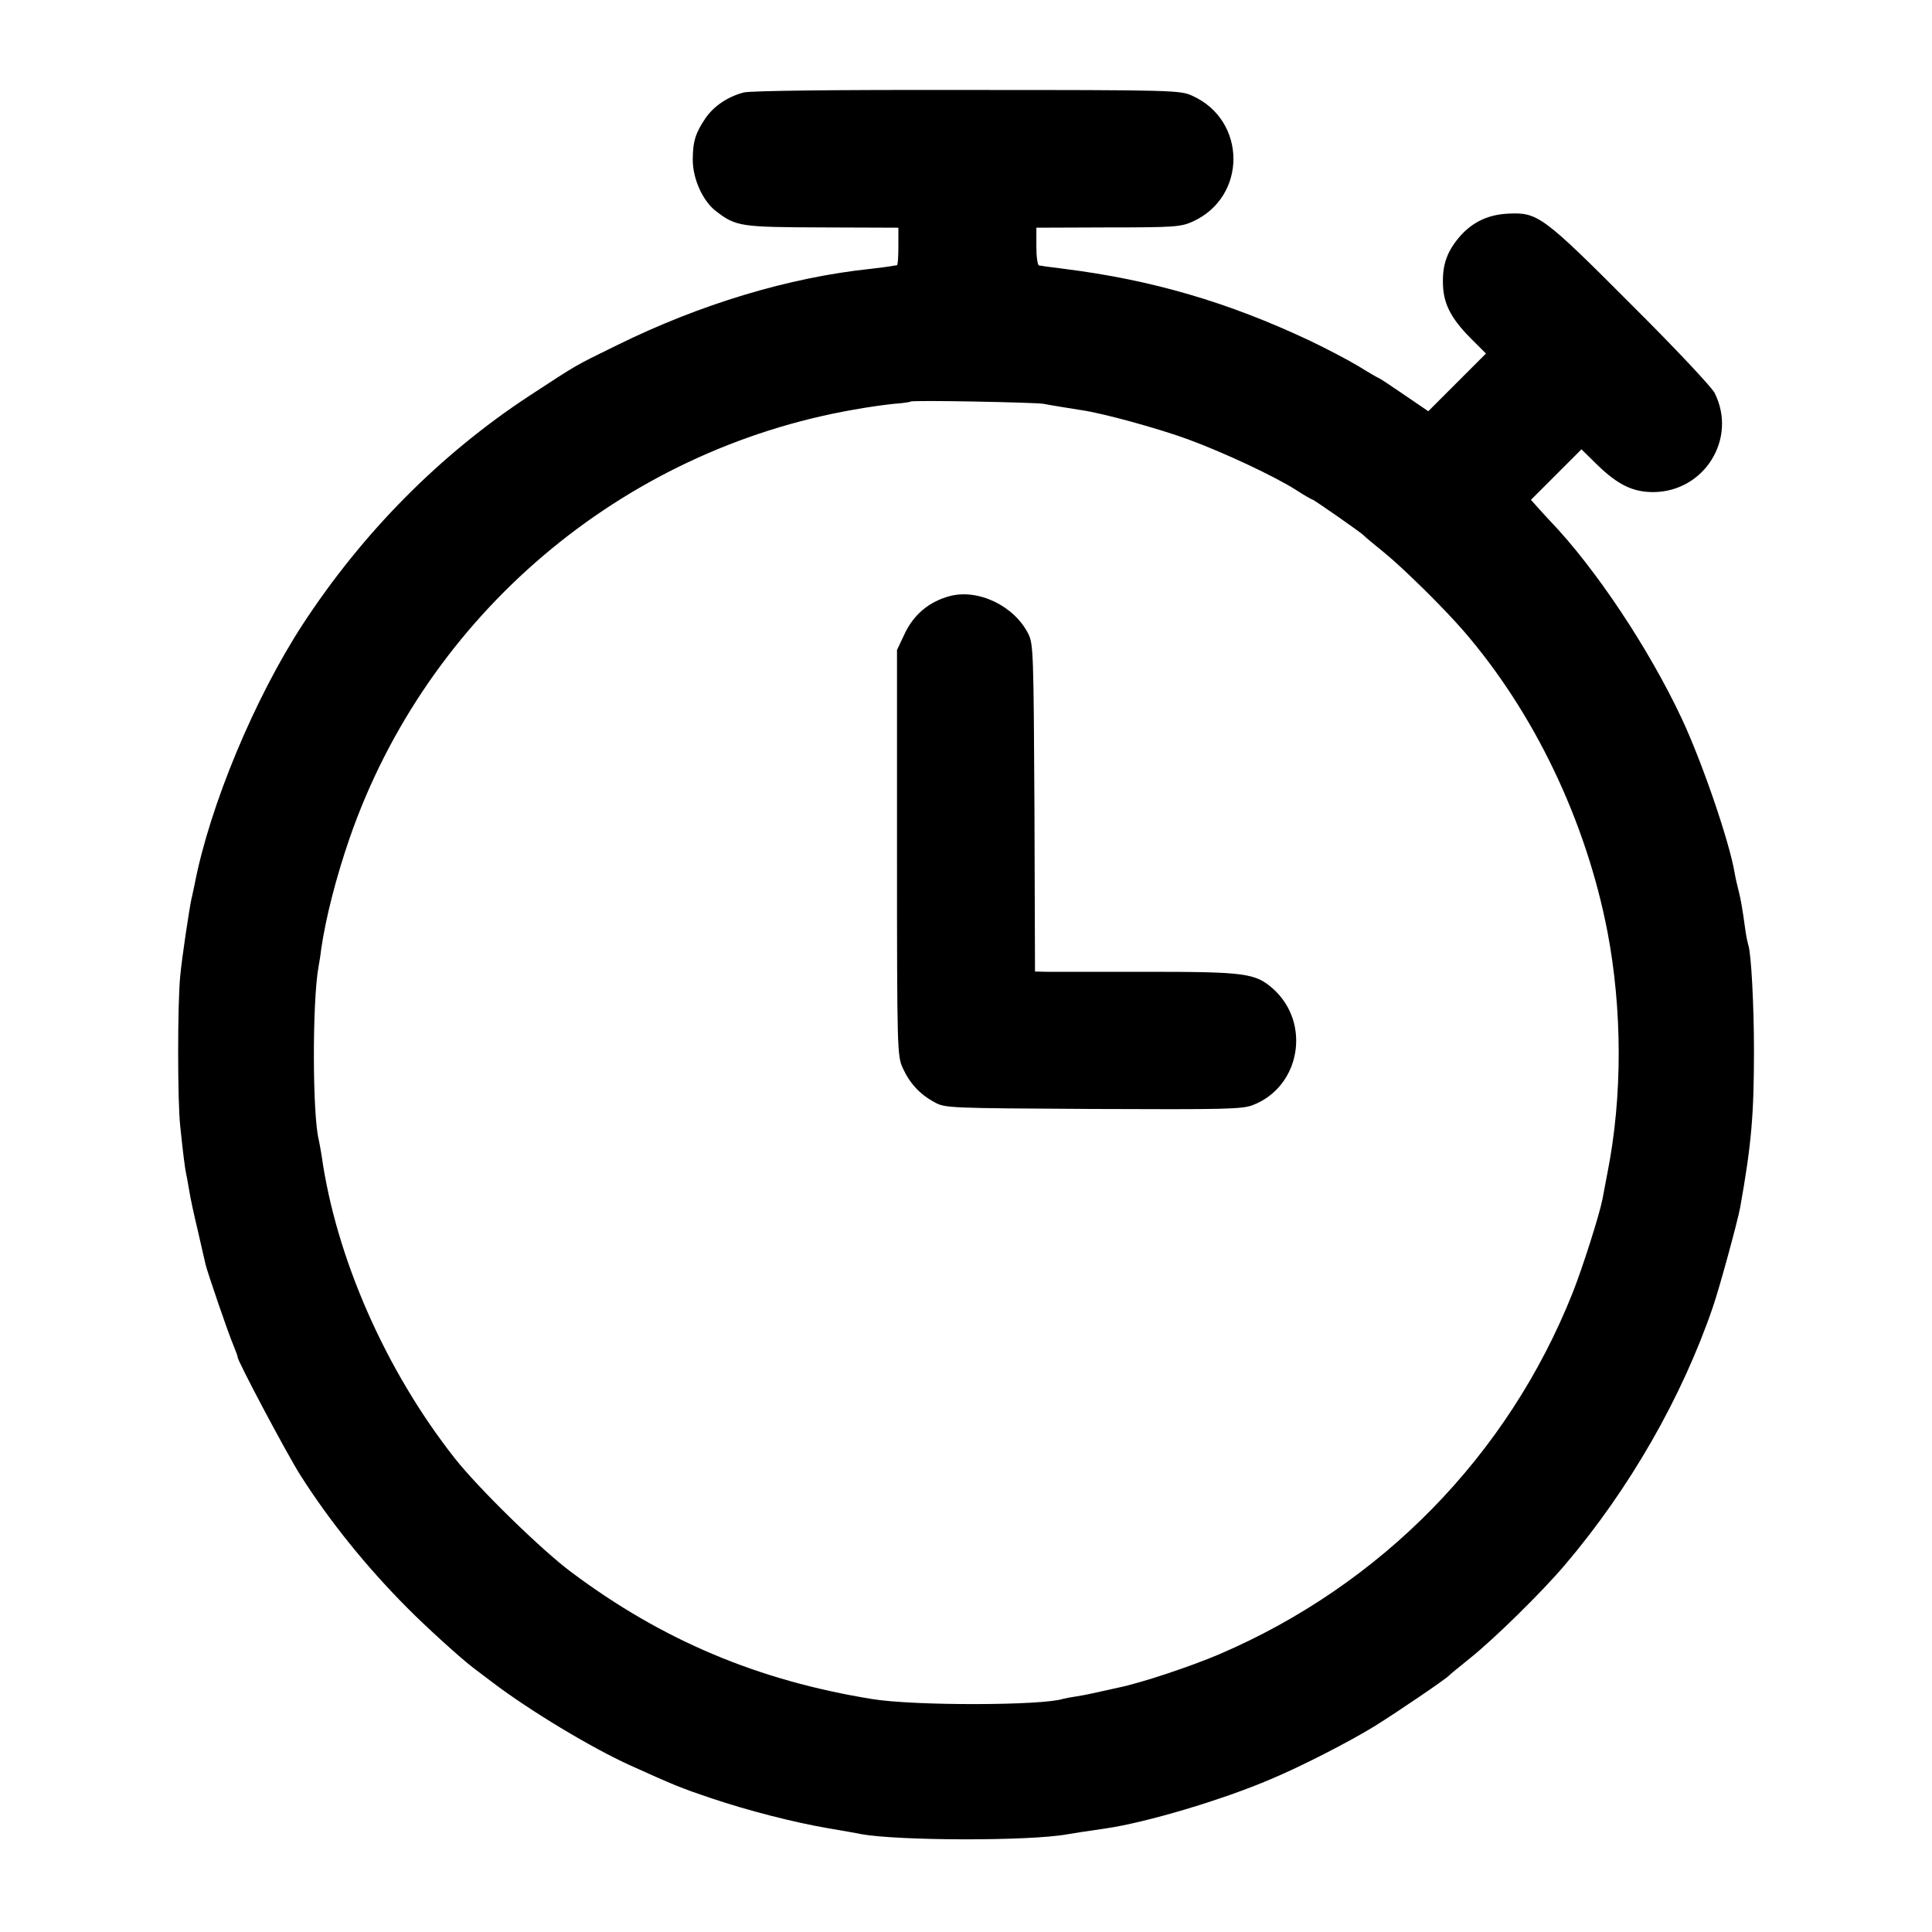 <svg xmlns="http://www.w3.org/2000/svg" width="933.333" height="933.333" preserveAspectRatio="xMidYMid meet" version="1.0" viewBox="0 0 700 700"><g fill="#000" stroke="none"><path d="M2695 6665 c-58 -15 -108 -49 -138 -92 -37 -54 -47 -86 -47 -152 0 -69 36 -149 84 -186 73 -56 89 -58 386 -59 l275 -1 0 -68 c0 -37 -2 -67 -5 -68 -3 0 -12 -2 -20 -3 -8 -2 -42 -6 -75 -10 -296 -31 -618 -128 -920 -277 -161 -79 -139 -67 -320 -185 -322 -212 -601 -494 -818 -826 -174 -267 -337 -657 -392 -943 -5 -22 -9 -44 -11 -50 -8 -36 -35 -216 -41 -281 -10 -99 -10 -457 0 -544 10 -97 17 -153 22 -176 3 -12 7 -39 11 -60 3 -21 17 -86 31 -144 13 -58 26 -113 28 -122 6 -26 82 -249 101 -293 9 -22 16 -41 15 -42 -3 -9 180 -354 228 -429 105 -165 237 -329 385 -478 67 -68 197 -186 241 -219 5 -4 37 -28 70 -53 133 -101 358 -237 500 -301 157 -71 184 -82 288 -117 136 -46 304 -89 427 -110 52 -9 105 -18 118 -21 134 -25 614 -26 749 -1 16 3 69 11 138 21 146 21 423 103 600 179 110 46 287 137 376 192 85 53 257 170 269 183 3 4 37 31 75 62 89 71 262 241 345 339 234 275 424 607 536 934 25 73 89 308 99 361 41 230 50 336 50 570 0 162 -10 348 -20 379 -2 6 -7 28 -10 48 -13 94 -17 115 -25 148 -5 19 -12 49 -15 67 -19 114 -118 402 -191 558 -119 254 -313 546 -479 719 -11 12 -31 33 -44 48 l-24 27 92 92 91 91 57 -56 c74 -72 129 -99 203 -99 186 1 306 195 222 360 -12 22 -142 161 -304 322 -317 318 -337 332 -442 327 -73 -3 -130 -30 -176 -82 -45 -52 -63 -99 -62 -166 0 -75 27 -129 99 -202 l57 -57 -105 -105 -104 -104 -88 60 c-48 33 -89 60 -91 60 -2 0 -35 19 -72 42 -38 23 -118 65 -179 94 -295 139 -571 220 -890 260 -33 4 -64 8 -70 9 -5 1 -15 3 -20 3 -6 1 -10 32 -10 70 l0 67 260 1 c240 0 264 2 306 21 198 89 197 367 -1 456 -44 20 -65 21 -814 21 -504 1 -784 -3 -811 -9z m1085 -1128 c31 -6 88 -15 138 -23 78 -11 281 -67 387 -106 128 -47 314 -134 392 -184 29 -19 56 -34 58 -34 5 0 177 -120 185 -129 3 -4 37 -32 75 -63 68 -55 217 -202 287 -283 257 -297 444 -688 522 -1090 54 -283 55 -598 0 -875 -8 -41 -16 -84 -18 -95 -11 -57 -73 -251 -108 -339 -234 -589 -693 -1058 -1281 -1310 -106 -45 -283 -104 -367 -121 -8 -2 -36 -8 -63 -14 -26 -6 -64 -14 -85 -17 -20 -3 -42 -7 -49 -9 -75 -25 -541 -26 -693 -1 -414 67 -760 213 -1089 459 -108 80 -339 306 -423 413 -250 317 -431 727 -483 1099 -4 22 -8 47 -10 55 -23 89 -24 499 -1 627 2 10 7 40 10 66 17 115 54 259 103 401 280 807 984 1405 1828 1552 49 9 115 18 145 21 30 2 57 6 59 8 5 6 450 -3 481 -8z" transform="translate(0,700) scale(0.1,-0.1)"/><path d="M3440 4840 c-76 -21 -131 -68 -164 -140 l-26 -55 0 -735 c0 -718 1 -736 21 -780 25 -55 62 -95 114 -123 39 -22 49 -22 575 -25 479 -2 540 -1 579 14 172 66 213 297 73 422 -64 56 -100 61 -457 61 -176 0 -339 0 -362 0 l-43 1 -2 593 c-3 558 -4 594 -22 630 -51 102 -182 165 -286 137z" transform="translate(0,700) scale(0.1,-0.1)"/></g></svg>
